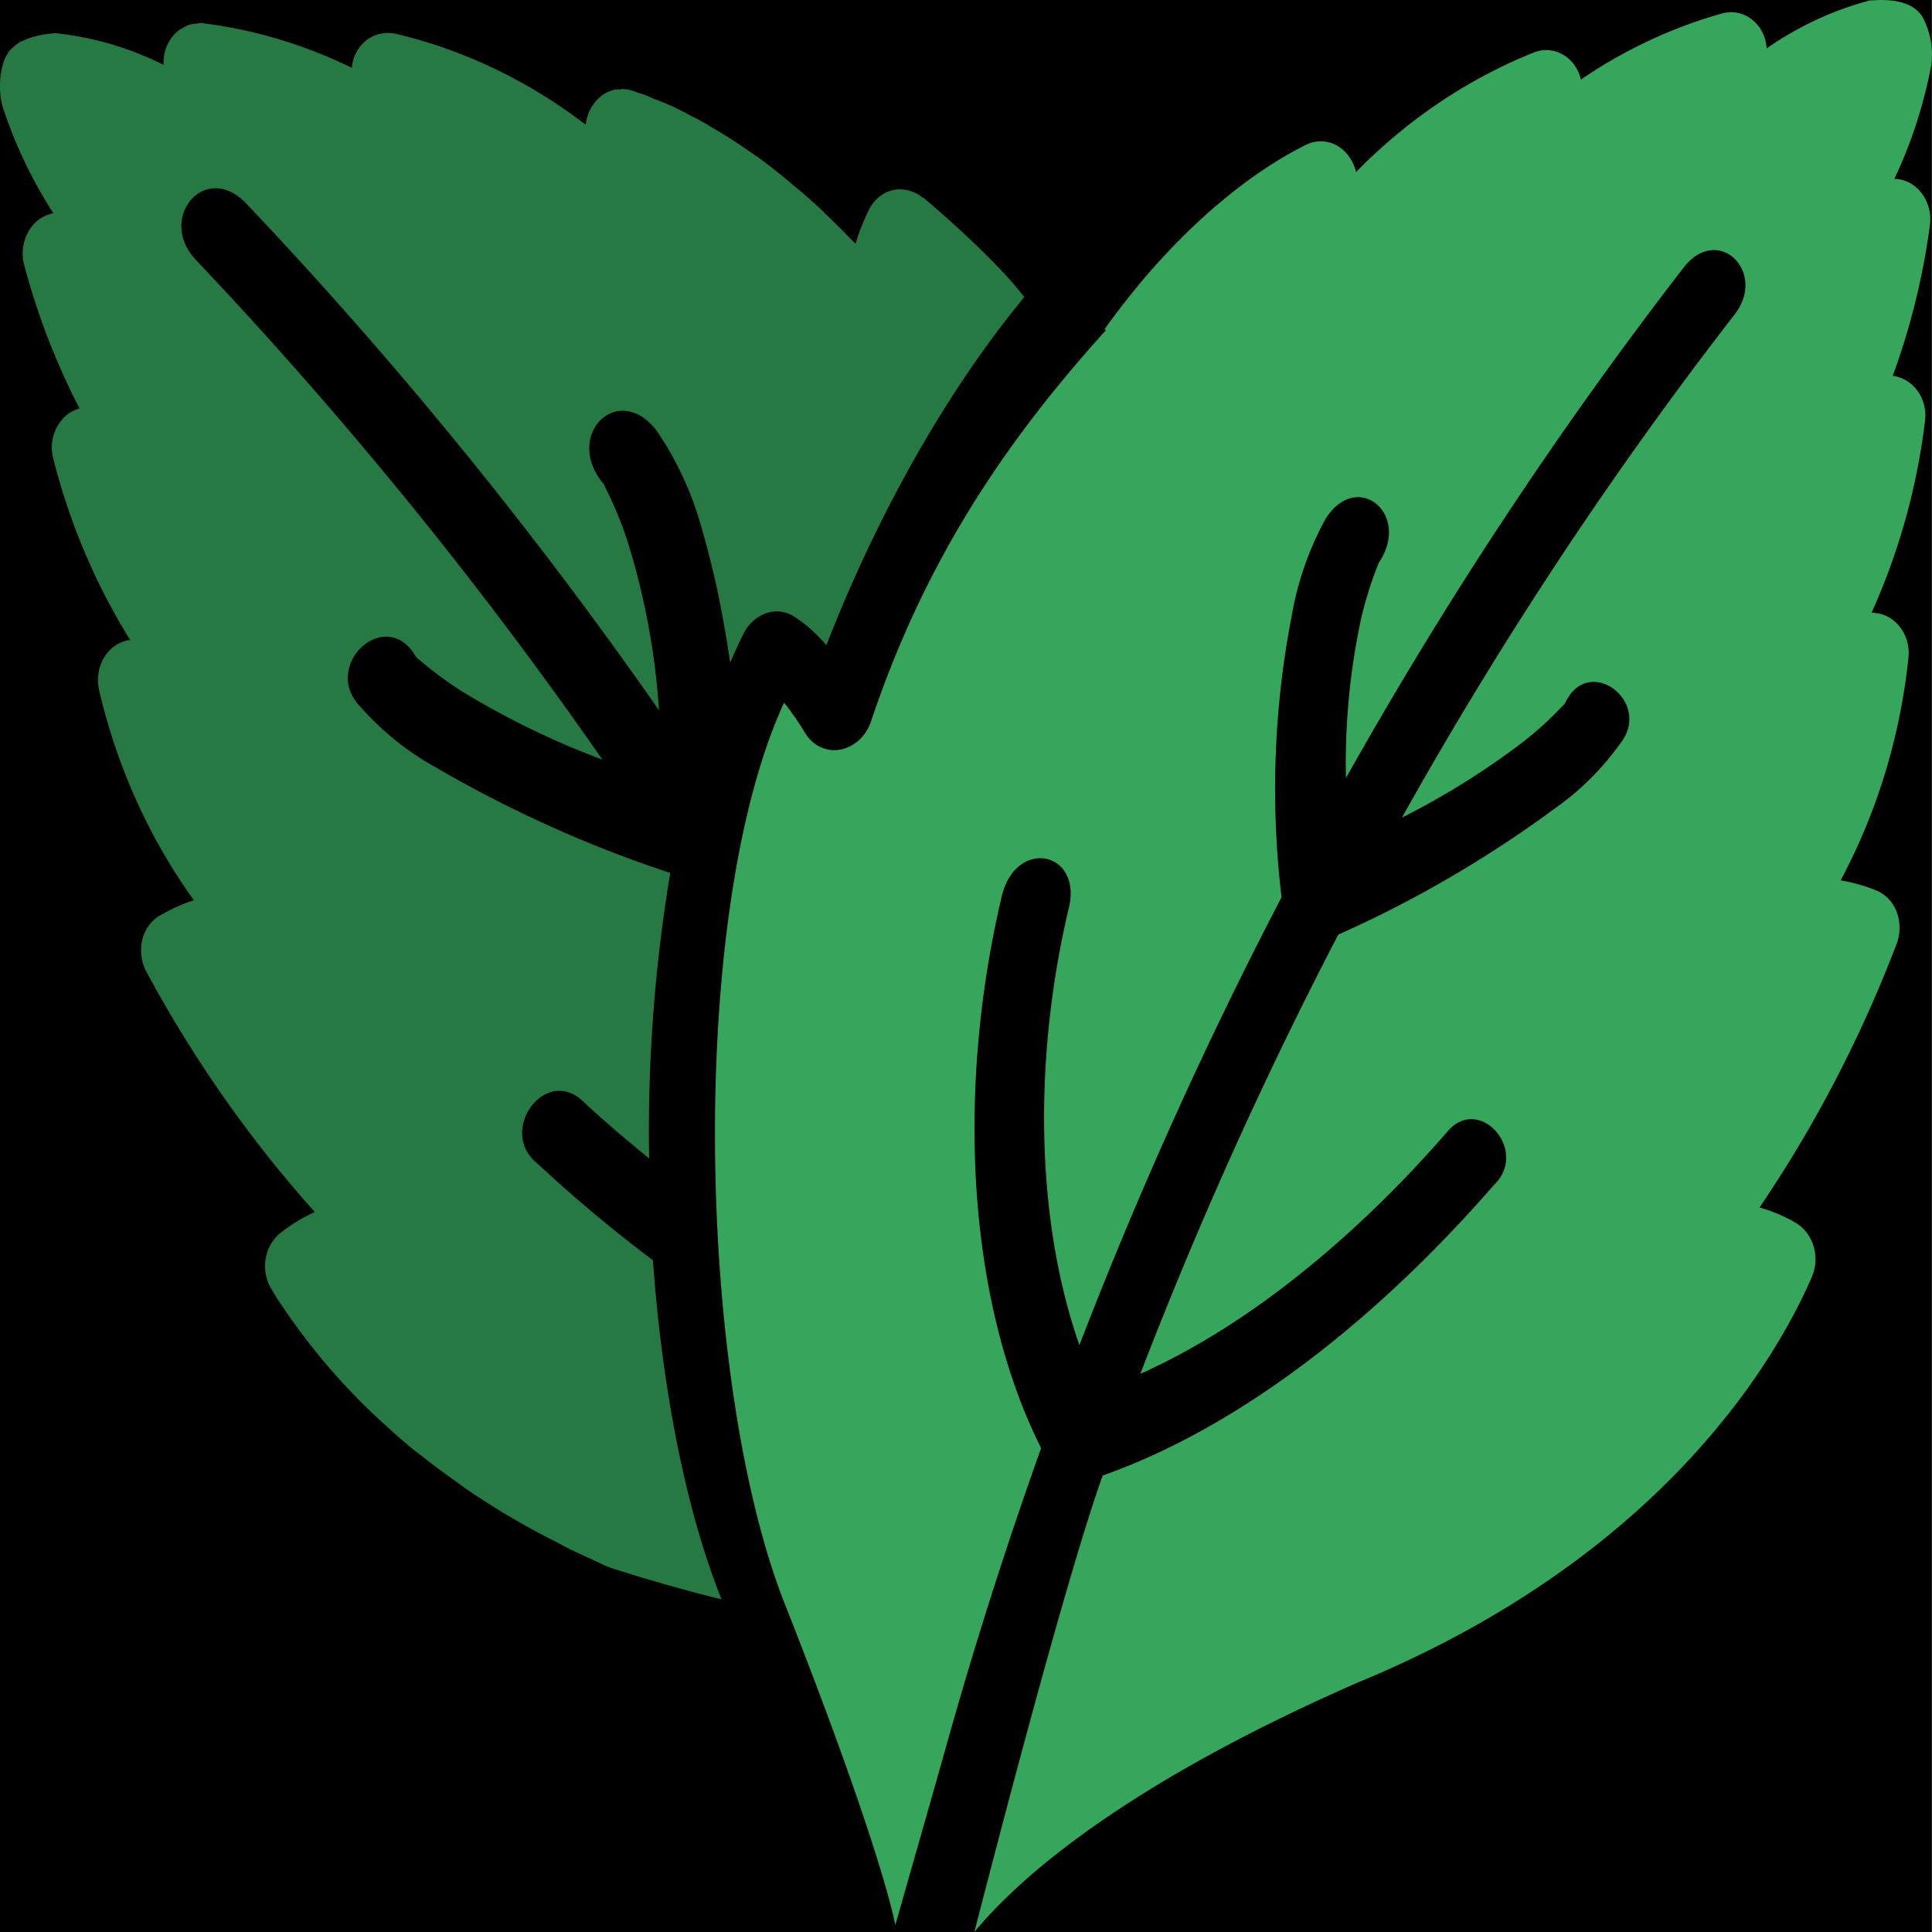 <?xml version="1.0" encoding="UTF-8" standalone="no"?>
<svg
   xmlns:dc="http://purl.org/dc/elements/1.1/"
   xmlns:cc="http://creativecommons.org/ns#"
   xmlns:rdf="http://www.w3.org/1999/02/22-rdf-syntax-ns#"
   xmlns:svg="http://www.w3.org/2000/svg"
   xmlns="http://www.w3.org/2000/svg"
   xmlns:sodipodi="http://sodipodi.sourceforge.net/DTD/sodipodi-0.dtd"
   xmlns:inkscape="http://www.inkscape.org/namespaces/inkscape"
   width="24"
   height="24"
   viewBox="0 0 24 24"
   version="1.1"
   id="svg866"
   sodipodi:docname="logomark-dark.svg"
   inkscape:version="0.92.5 (2060ec1f9f, 2020-04-08)"
   inkscape:export-filename="/home/gus/Projects/mint-lang/mint-website/assets/logo.png"
   inkscape:export-xdpi="500"
   inkscape:export-ydpi="500">
  <defs
     id="defs870" />
  <sodipodi:namedview
     pagecolor="#ffffff"
     bordercolor="#666666"
     borderopacity="1"
     objecttolerance="10"
     gridtolerance="10"
     guidetolerance="10"
     inkscape:pageopacity="0"
     inkscape:pageshadow="2"
     inkscape:window-width="3840"
     inkscape:window-height="2038"
     id="namedview868"
     showgrid="false"
     inkscape:zoom="11.115719"
     inkscape:cx="51.765523"
     inkscape:cy="3.1085466"
     inkscape:window-x="0"
     inkscape:window-y="60"
     inkscape:window-maximized="1"
     inkscape:current-layer="svg866" />
  <rect
     style="opacity:1;fill:#000000;fill-opacity:1;stroke:none;stroke-width:0.152;stroke-linejoin:miter;stroke-miterlimit:4;stroke-dasharray:none;stroke-dashoffset:0;stroke-opacity:1;paint-order:stroke fill markers"
     id="rect988"
     width="23.999"
     height="24"
     x="-5.3584077e-05"
     y="6.6613381e-16" />
  <g
     id="g3144">
    <path
       inkscape:connector-curvature="0"
       style="fill:#36a65d;fill-opacity:1;stroke-width:0.961"
       id="path876"
       d="M 23.233,0.004 A 4.245,4.599 0 0 0 21.946,0.601 0.443,0.48 0 0 0 21.396,0.166 6.221,6.74 0 0 0 19.638,0.989 0.443,0.48 0 0 0 19.062,0.649 6.51,7.053 0 0 0 16.845,2.138 0.475,0.515 0 0 0 16.62,1.815 0.441,0.478 0 0 0 16.222,1.8 c -0.425,0.209 -1.453,0.826 -2.501,2.29 l 0.019,0.01 c -1.186,1.314 -2.222,2.785 -2.916,4.85 A 0.501,0.543 0 0 1 10.423,9.315 0.434,0.47 0 0 1 10.001,9.105 3.367,3.648 0 0 0 9.74,8.729 c -1.223,2.659 -1.073,8.536 0.033,11.255 1.058,2.69 1.309,3.715 1.349,3.931 0.205,-0.722 0.558,-1.954 0.63,-2.216 a 48.307,52.334 0 0 1 1.181,-3.709 c -0.922,-1.844 -1.056,-4.452 -0.489,-6.855 0.172,-0.729 1.002,-0.566 0.834,0.142 -0.438,1.84 -0.421,3.86 0.131,5.432 a 48.332,52.36 0 0 1 2.511,-5.563 9.648,10.452 0 0 1 0.127,-3.5 3.399,3.682 0 0 1 0.418,-1.198 c 0.384,-0.613 1.054,-0.08 0.679,0.518 -0.011,0.02 -0.014,0.02 -0.013,0.016 l -0.033,0.085 a 3.905,4.231 0 0 0 -0.198,0.658 7.31,7.92 0 0 0 -0.18,1.94 47.878,51.87 0 0 1 4.197,-6.344 c 0.426,-0.545 1.043,0.06 0.628,0.59 a 46.249,50.104 0 0 0 -4.129,6.245 9.791,10.606 0 0 0 1.505,-0.94 4.178,4.526 0 0 0 0.459,-0.415 c 0.033,-0.035 0.052,-0.052 0.061,-0.06 -0.005,0.002 -0.005,0.001 0.007,-0.018 0.292,-0.603 1.085,-0.001 0.679,0.514 a 3.256,3.527 0 0 1 -0.794,0.793 14.75,15.98 0 0 1 -2.708,1.58 47.448,51.402 0 0 0 -2.459,5.456 c 1.403,-0.627 2.738,-1.772 3.805,-2.998 0.394,-0.49 1.035,0.224 0.586,0.654 -1.348,1.55 -3.052,2.968 -4.859,3.608 -0.452,1.266 -1.289,4.487 -1.594,5.67 0.505,-0.61 1.752,-1.779 4.758,-3.097 3.808,-1.57 5.215,-4.046 5.648,-5.046 A 0.478,0.518 0 0 0 22.321,15.199 1.971,2.135 0 0 0 21.857,15 14.351,15.548 0 0 0 23.562,11.721 0.488,0.529 0 0 0 23.559,11.322 0.444,0.481 0 0 0 23.307,11.061 2.308,2.5 0 0 0 22.865,10.936 6.555,7.102 0 0 0 23.709,8.154 0.463,0.502 0 0 0 23.592,7.777 0.45,0.488 0 0 0 23.268,7.613 H 23.248 A 7.089,7.68 0 0 0 23.914,5.225 0.458,0.496 0 0 0 23.512,4.669 7.637,8.274 0 0 0 23.975,2.791 0.47,0.509 0 0 0 23.858,2.384 0.441,0.478 0 0 0 23.532,2.222 5.064,5.486 0 0 0 23.99,0.815 0.849,0.92 0 0 0 23.909,0.265 C 23.778,-0.051 23.328,0.003 23.234,0.005 Z" />
    <path
       inkscape:connector-curvature="0"
       style="fill:#277944;fill-opacity:1;stroke-width:0.961"
       id="path864"
       d="m 2.479,0.288 c -0.011,0 -0.018,0.003 -0.03,0.004 A 0.542,0.587 0 0 0 2.408,0.296 C 2.389,0.3 2.368,0.302 2.348,0.309 a 0.289,0.313 0 0 0 -0.024,0.01 c -0.003,0 -0.003,0.002 -0.006,0.003 A 0.452,0.49 0 0 0 2.259,0.355 C 2.249,0.36 2.239,0.364 2.231,0.37 A 0.45,0.488 0 0 0 2.033,0.806 4.172,4.52 0 0 0 0.688,0.412 0.941,1.02 0 0 1 0.63,0.418 l -0.088,0.01 -0.057,0.012 -0.037,0.009 a 1.043,1.13 0 0 0 -0.1,0.03 c -0.019,0.006 -0.037,0.016 -0.056,0.025 -0.013,0.006 -0.028,0.01 -0.041,0.018 -0.019,0.01 -0.035,0.023 -0.054,0.037 L 0.166,0.585 C 0.148,0.602 0.129,0.617 0.114,0.637 0.107,0.645 0.102,0.658 0.096,0.667 L 0.09,0.675 A 0.346,0.375 0 0 0 0.044,0.773 0.849,0.92 0 0 0 0.034,1.329 5.093,5.518 0 0 0 0.664,2.65 0.447,0.484 0 0 0 0.363,2.86 0.481,0.521 0 0 0 0.298,3.282 7.731,8.376 0 0 0 0.989,5.075 0.425,0.46 0 0 0 0.739,5.255 0.456,0.494 0 0 0 0.66,5.688 7.024,7.61 0 0 0 1.619,7.952 h -0.021 a 0.458,0.496 0 0 0 -0.301,0.209 0.48,0.52 0 0 0 -0.07,0.394 6.517,7.06 0 0 0 1.181,2.628 2.265,2.454 0 0 0 -0.422,0.19 0.445,0.482 0 0 0 -0.217,0.294 0.493,0.534 0 0 0 0.046,0.397 14.294,15.486 0 0 0 2.096,2.992 2.09,2.264 0 0 0 -0.439,0.27 0.474,0.513 0 0 0 -0.107,0.675 c 0.028,0.047 0.059,0.099 0.093,0.153 0.037,0.057 0.078,0.115 0.121,0.178 l 0.007,0.01 a 7.555,8.184 0 0 0 1.216,1.375 l 0.018,0.017 a 8.583,9.298 0 0 0 0.299,0.26 c 0.047,0.038 0.095,0.073 0.143,0.11 0.065,0.052 0.131,0.102 0.199,0.153 l 0.187,0.135 c 0.059,0.042 0.114,0.085 0.175,0.126 0.07,0.048 0.143,0.094 0.215,0.14 l 0.174,0.111 c 0.079,0.048 0.162,0.095 0.243,0.142 l 0.174,0.098 c 0.089,0.048 0.181,0.095 0.271,0.141 0.058,0.03 0.111,0.06 0.17,0.09 0.103,0.05 0.21,0.098 0.315,0.146 0.04,0.018 0.077,0.038 0.117,0.056 l 0.004,0.002 0.033,0.013 c 0.086,0.037 0.811,0.262 1.423,0.41 C 8.511,18.731 8.225,17.237 8.111,15.655 A 17.299,18.741 0 0 1 6.686,14.463 c -0.524,-0.406 0.097,-1.247 0.569,-0.77 0.257,0.24 0.532,0.471 0.809,0.698 A 16.659,18.048 0 0 1 8.326,10.844 15.929,17.257 0 0 1 5.403,9.527 3.464,3.753 0 0 1 4.474,8.776 C 3.987,8.271 4.783,7.528 5.155,8.139 c 0.016,0.02 0.013,0.023 0.008,0.02 0.01,0.008 0.032,0.025 0.072,0.059 A 4.501,4.876 0 0 0 5.771,8.608 10.541,11.42 0 0 0 7.483,9.436 49.352,53.466 0 0 0 4.481,5.52 49.888,54.047 0 0 0 2.439,3.235 C 1.94,2.715 2.547,1.993 3.057,2.526 A 51.134,55.396 0 0 1 8.187,8.824 7.809,8.46 0 0 0 7.809,6.767 4.135,4.48 0 0 0 7.535,6.087 l -0.044,-0.09 c 0,0.005 -9.231e-4,0.007 -0.016,-0.013 C 7.014,5.388 7.684,4.737 8.156,5.348 A 3.632,3.935 0 0 1 8.723,6.584 C 8.88,7.122 8.99,7.674 9.07,8.231 9.128,8.101 9.185,7.969 9.248,7.85 A 0.496,0.537 0 0 1 9.528,7.614 0.426,0.461 0 0 1 9.861,7.656 1.754,1.9 0 0 1 10.265,8.016 C 10.866,6.476 11.7,4.935 12.724,3.69 12.333,3.179 11.515,2.494 11.484,2.467 11.475,2.459 11.464,2.457 11.455,2.45 A 0.471,0.51 0 0 0 11.099,2.36 0.447,0.484 0 0 0 10.799,2.596 2.316,2.509 0 0 0 10.629,3.027 L 10.583,2.984 A 9.087,9.845 0 0 0 10.256,2.659 l -0.049,-0.05 A 8.174,8.856 0 0 0 9.841,2.289 L 9.784,2.24 A 7.813,8.464 0 0 0 9.409,1.948 L 9.363,1.918 A 6.833,7.403 0 0 0 8.823,1.571 C 8.807,1.561 8.792,1.549 8.776,1.541 L 8.708,1.503 C 8.674,1.484 8.641,1.468 8.608,1.451 L 8.565,1.429 C 8.526,1.409 8.487,1.386 8.45,1.369 L 8.417,1.353 C 8.379,1.335 8.343,1.316 8.307,1.301 L 8.274,1.288 C 8.241,1.273 8.206,1.26 8.173,1.246 L 8.134,1.231 C 8.107,1.221 8.077,1.206 8.051,1.196 L 7.985,1.17 7.948,1.159 7.854,1.126 A 0.496,0.537 0 0 0 7.737,1.106 h -0.009 c -0.009,10e-4 -0.018,0.005 -0.028,0.005 -0.025,0 -0.052,0 -0.076,0.006 A 0.426,0.461 0 0 0 7.46,1.2 0.476,0.516 0 0 0 7.276,1.55 6.457,6.994 0 0 0 4.899,0.416 h -0.007 A 0.44,0.477 0 0 0 4.792,0.41 c -0.015,0 -0.03,0.004 -0.045,0.006 A 0.437,0.473 0 0 0 4.371,0.843 6.217,6.735 0 0 0 2.528,0.29 l -0.004,-0.004 c -0.016,-0.002 -0.031,0 -0.046,0 z" />
  </g>
</svg>
